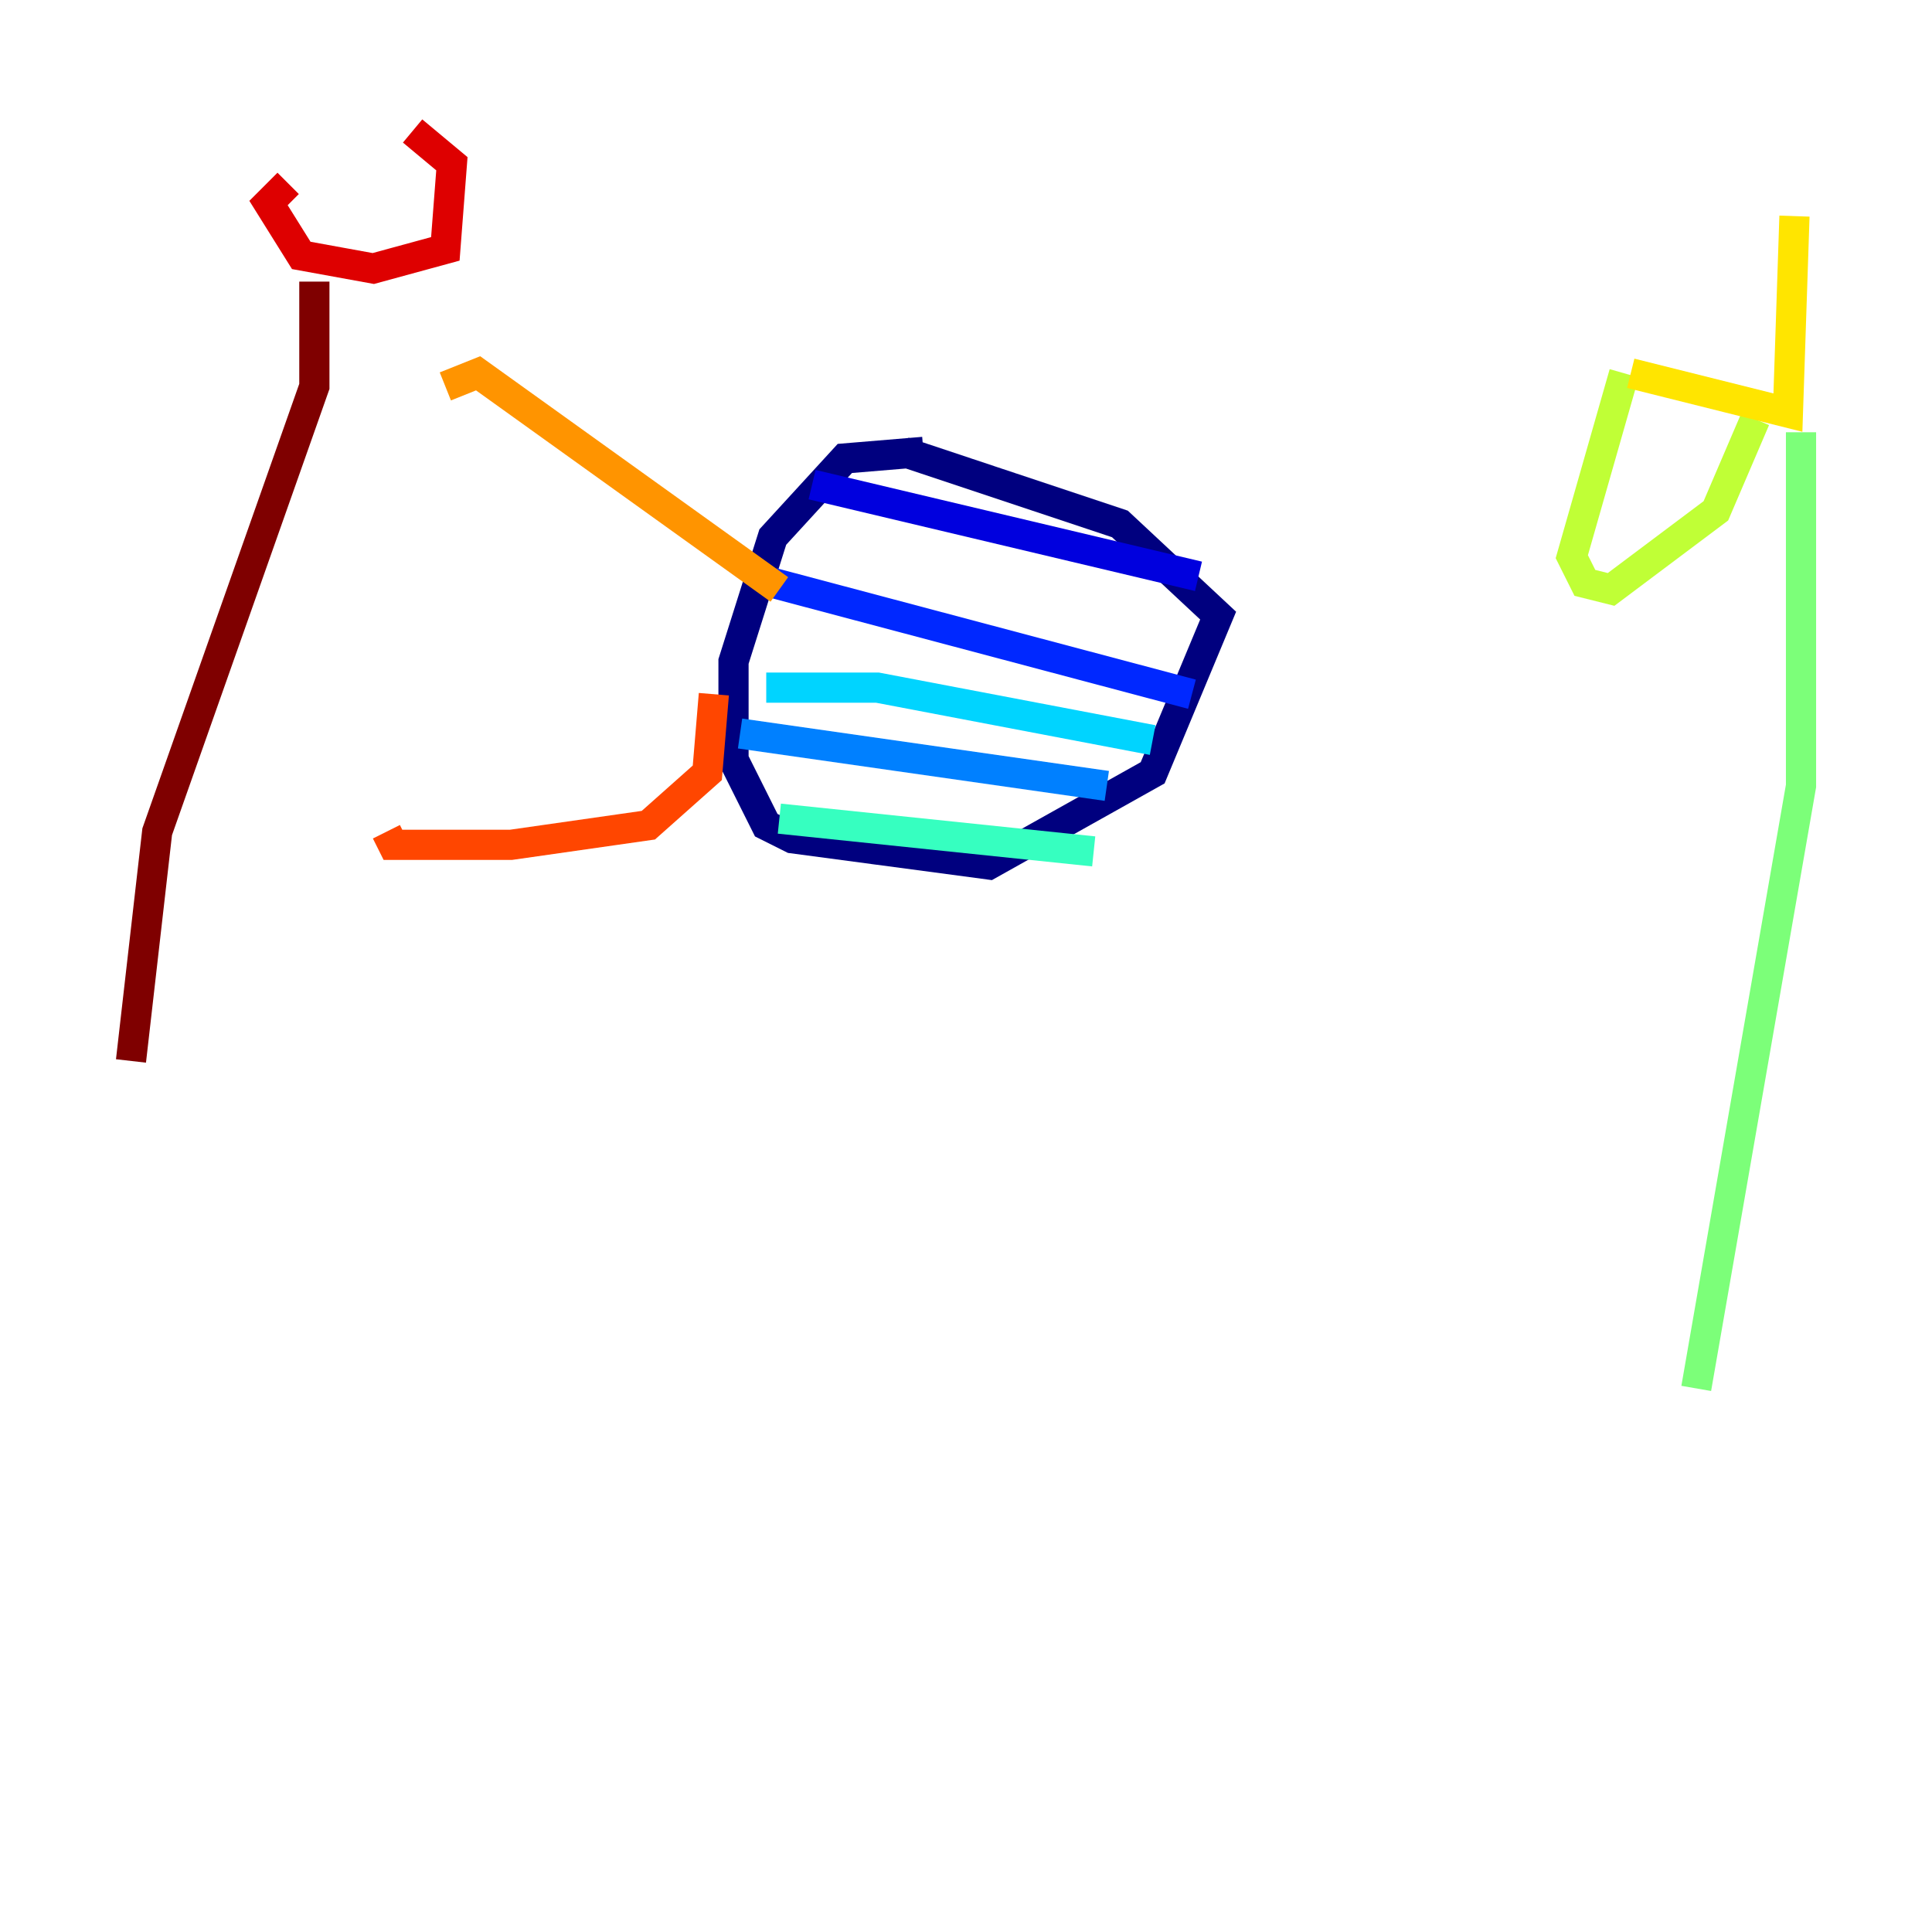 <?xml version="1.0" encoding="utf-8" ?>
<svg baseProfile="tiny" height="128" version="1.2" viewBox="0,0,128,128" width="128" xmlns="http://www.w3.org/2000/svg" xmlns:ev="http://www.w3.org/2001/xml-events" xmlns:xlink="http://www.w3.org/1999/xlink"><defs /><polyline fill="none" points="61.18,29.939 55.973,30.373 51.2,35.58 48.597,43.824 48.597,50.332 50.766,54.671 52.502,55.539 65.519,57.275 76.366,51.2 80.705,40.786 74.197,34.712 59.878,29.939" stroke="#00007f" stroke-width="2" /><polyline fill="none" points="53.803,32.108 79.403,38.183" stroke="#0000de" stroke-width="2" /><polyline fill="none" points="51.2,38.617 78.969,45.993" stroke="#0028ff" stroke-width="2" /><polyline fill="none" points="49.031,48.597 73.329,52.068" stroke="#0080ff" stroke-width="2" /><polyline fill="none" points="50.766,45.559 58.142,45.559 76.366,49.031" stroke="#00d4ff" stroke-width="2" /><polyline fill="none" points="51.634,54.237 72.461,56.407" stroke="#36ffc0" stroke-width="2" /><polyline fill="none" points="119.322,28.637 119.322,52.068 112.38,91.986" stroke="#7cff79" stroke-width="2" /><polyline fill="none" points="107.607,24.732 104.136,36.881 105.003,38.617 106.739,39.051 113.681,33.844 116.285,27.77" stroke="#c0ff36" stroke-width="2" /><polyline fill="none" points="108.041,24.732 118.454,27.336 118.888,14.319" stroke="#ffe500" stroke-width="2" /><polyline fill="none" points="51.634,39.051 31.675,24.732 29.505,25.6" stroke="#ff9400" stroke-width="2" /><polyline fill="none" points="47.295,45.993 46.861,51.2 42.956,54.671 33.844,55.973 26.034,55.973 25.6,55.105" stroke="#ff4600" stroke-width="2" /><polyline fill="none" points="19.091,12.149 17.79,13.451 19.959,16.922 24.732,17.79 29.505,16.488 29.939,10.848 27.336,8.678" stroke="#de0000" stroke-width="2" /><polyline fill="none" points="20.827,18.658 20.827,25.6 10.414,55.105 8.678,70.291" stroke="#7f0000" stroke-width="2" /></svg>